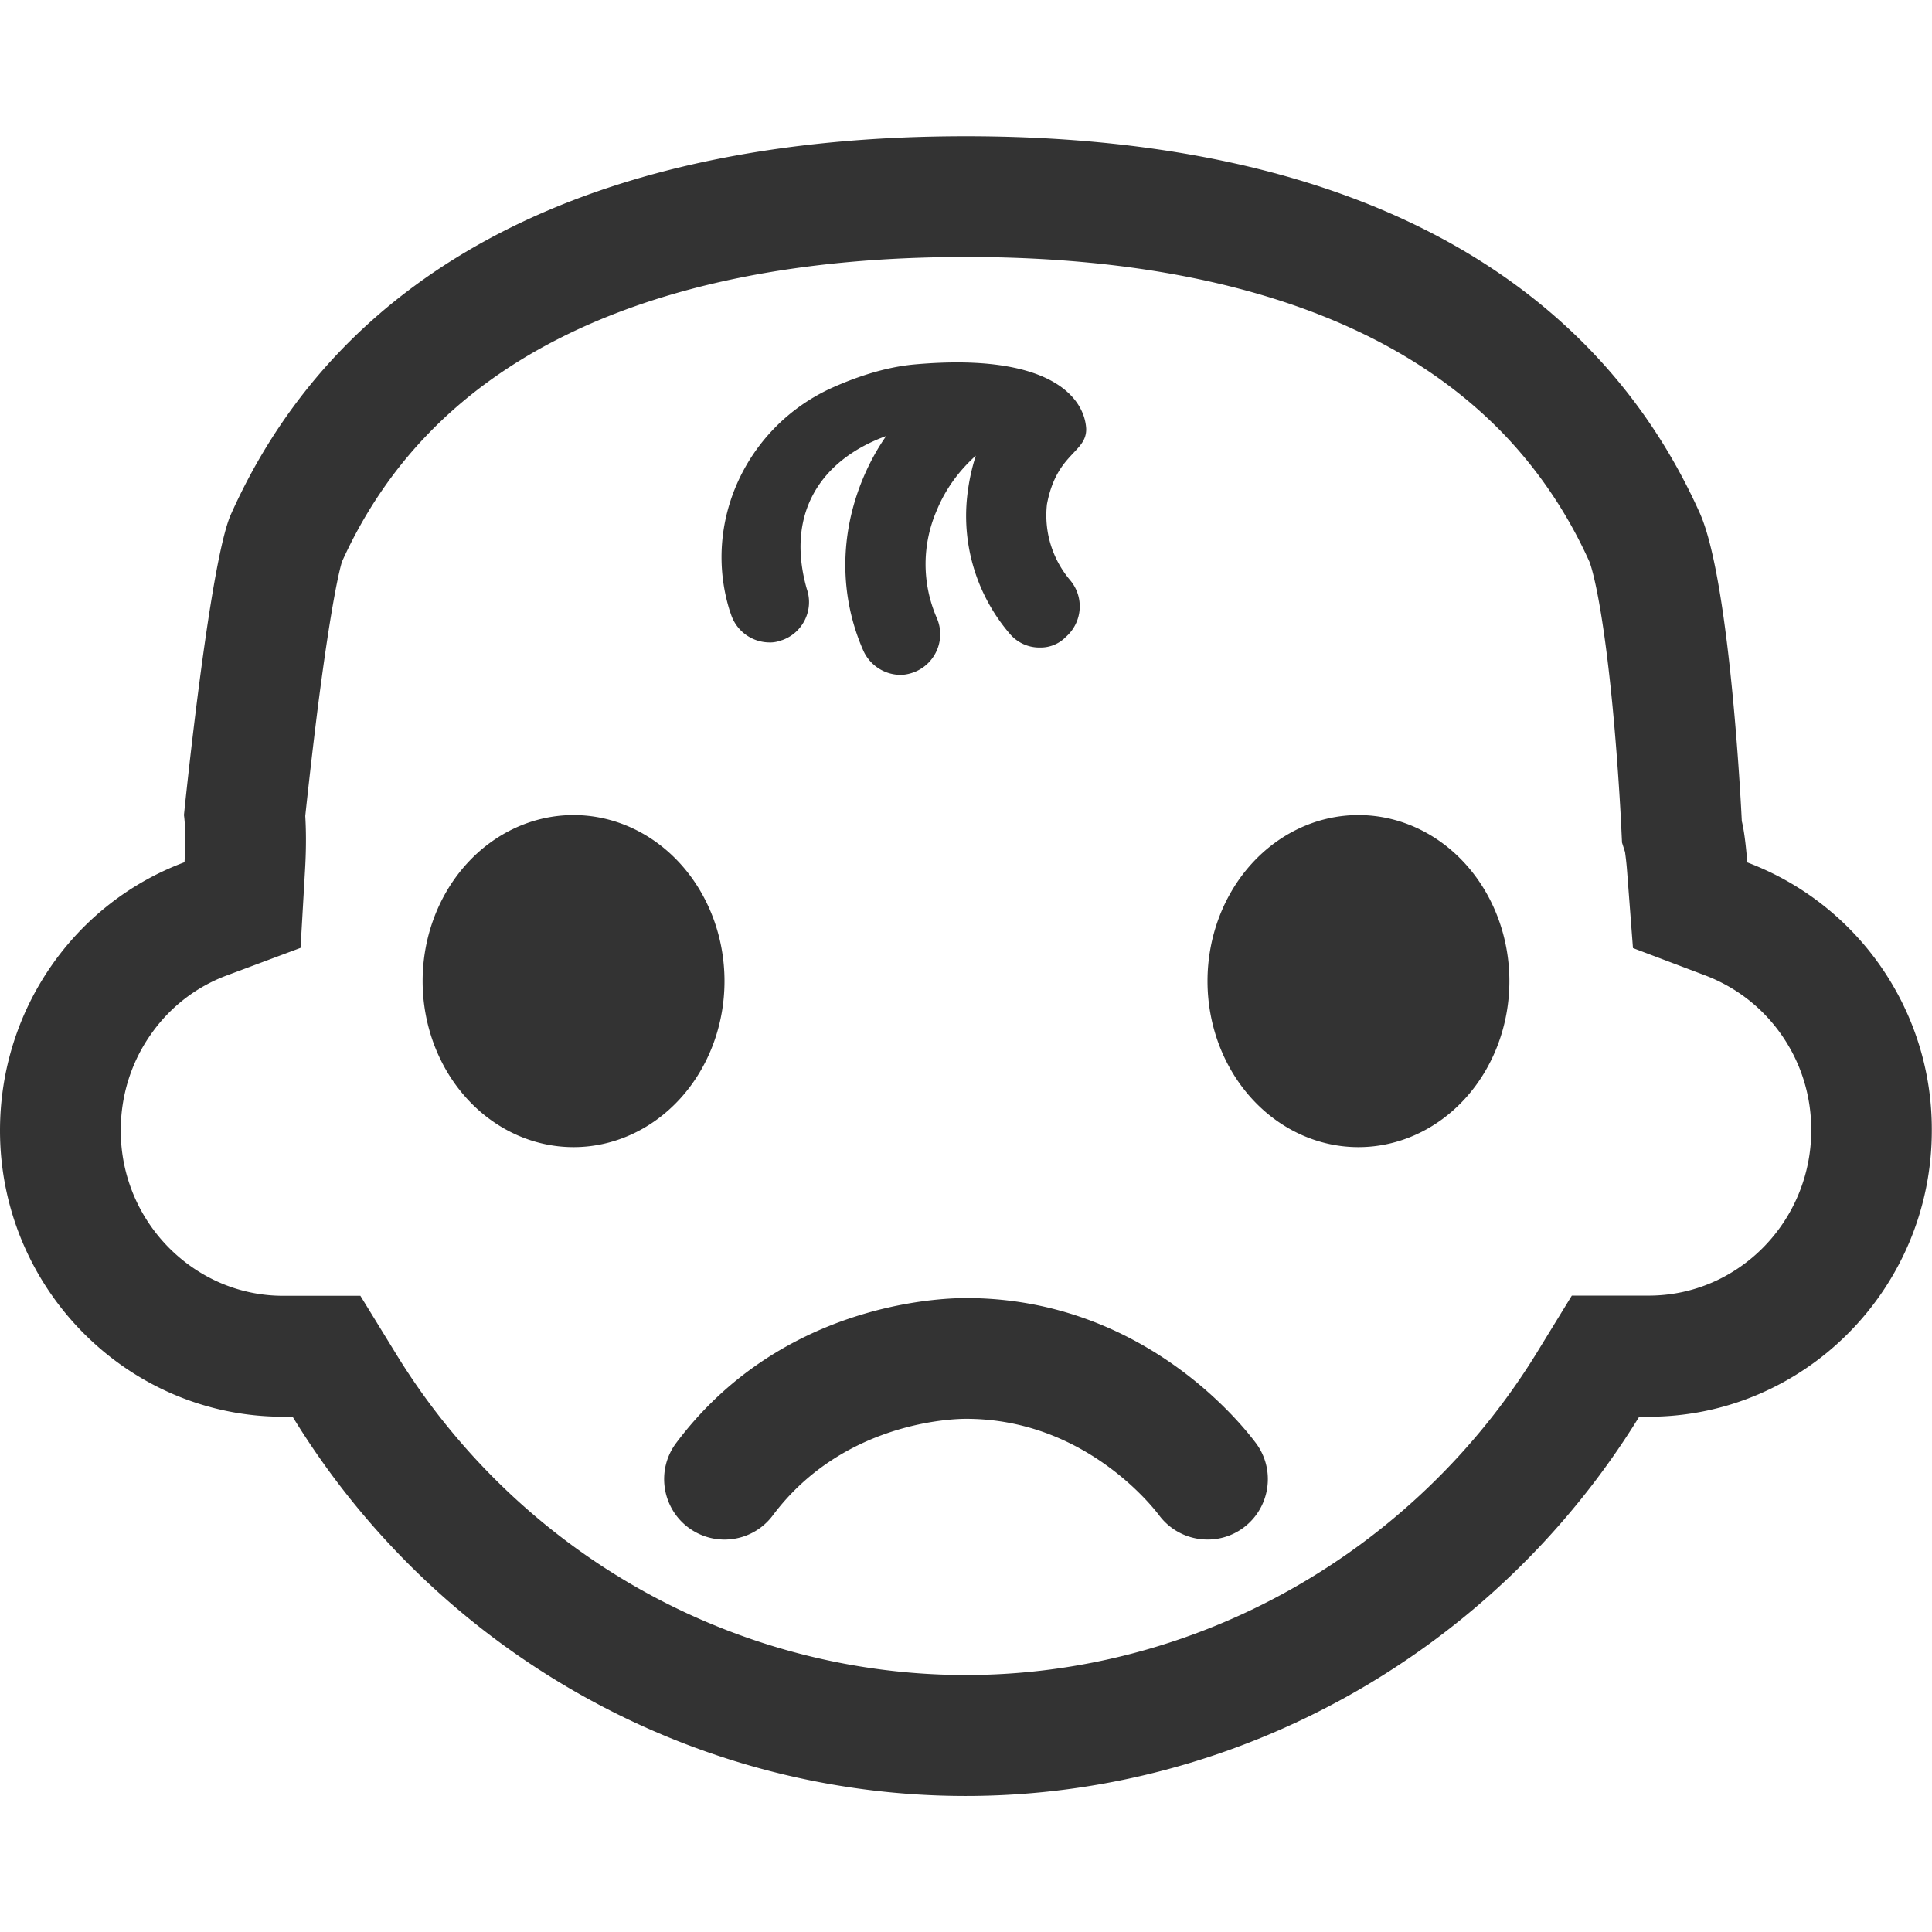 <?xml version="1.0" standalone="no"?><!DOCTYPE svg PUBLIC "-//W3C//DTD SVG 1.1//EN" "http://www.w3.org/Graphics/SVG/1.1/DTD/svg11.dtd"><svg class="icon" width="200px" height="200.00px" viewBox="0 0 1024 1024" version="1.1" xmlns="http://www.w3.org/2000/svg"><path fill="#333333" d="M511.9 136.2c87.3 0 160.2 14.8 216.8 43.8 26.4 13.5 49.3 30.4 68.2 50 18.7 19.5 34.1 42.3 45.6 67.9 0.5 1.3 6.5 17.6 12.2 76.7 3.2 33.6 4.6 63.3 4.6 63.6l0.4 8.4 1.6 5c0.2 1.6 0.7 4.9 1.1 10.3l3.1 40.6 38.1 14.4c16.7 6.3 30.9 17.4 41 32.1 10.1 14.7 15.4 31.9 15.4 49.8v0.2c0 48.3-38.6 87.7-86.1 87.7h-40.8l-18.7 30.5c-31.9 51.8-76.7 95-129.7 124.9-52.9 29.9-112.7 45.7-172.8 45.7-60.3 0-120.1-15.8-172.9-45.6-52.8-29.8-97.5-73-129.2-124.8L191 686.8h-40.9c-22.8 0-44.3-9.1-60.6-25.5C73.1 644.7 64 622.6 64 599.2c0-18.3 5.4-35.8 15.7-50.6 10.1-14.6 24.1-25.5 40.5-31.6l39.1-14.6 2.4-41.7c0.7-12.2 0.5-21.6 0.1-28.2 1.1-10.4 3.6-33.2 6.7-57.9 7.3-56.7 11.7-73.6 12.8-77 11.5-25.4 26.7-48 45.3-67.3 18.9-19.7 41.9-36.6 68.2-50.1 56.7-29.2 129.7-44 217.1-44m0-64c-196.2 0-330.7 69.1-389.5 200.4C111 298 97.5 432 97.5 432s1.3 7.9 0.3 25C39.5 478.7 0 535 0 599.2c0 83.6 67.5 151.7 150.1 151.7h5c76.1 124.4 211.2 201 356.7 201 145.1 0 280.5-76.7 357-201h5c82.8 0 150.1-68.1 150.1-151.7 0.3-63.1-38.7-119.8-97.8-142.1-1.3-16.5-2.9-21.8-2.9-21.8s-5.8-126.2-22.2-163.2C842.4 141.3 707.9 72.2 511.9 72.2zM484.3 193.2c72.8-6.6 90.5 17.9 91.4 34 0.3 12.8-15.7 12.8-20.8 40.1-1.6 14.5 2.8 28.9 12.2 40.1 7.7 9 6.7 22.4-2.2 30.2-3.6 3.7-8.6 5.7-13.7 5.6-6.2 0.1-12.1-2.6-16.1-7.4-17.1-20-25.3-46.2-22.5-72.5 0.8-7.4 2.3-14.7 4.6-21.8-9 8.1-16.1 17.8-20.7 29-7.9 18.2-7.9 38.8 0 57 4.8 10.9-0.2 23.6-11.1 28.4-2.6 1.1-5.4 1.8-8.2 1.8-8.5-0.1-16.1-5.1-19.6-12.8-12.7-28.9-12.7-61.3-0.2-91.3 3.3-7.9 7.4-15.5 12.3-22.5-34.4 12.5-53.5 40.7-42.1 81 3.9 11.1-2 23.3-13.1 27.2h-0.1c-2.1 0.8-4.4 1.3-6.7 1.2-9.1-0.1-17.1-5.9-20.1-14.4-0.3-0.9-0.6-1.7-0.9-2.6-14.5-46.9 9-97 53.5-117.6 12.8-5.8 28.3-11.2 44.1-12.7zM224 520a80 88 0 1 0 160 0 80 88 0 1 0-160 0ZM640 520a80 88 0 1 0 160 0 80 88 0 1 0-160 0ZM384 816c-6.7 0-13.4-2.1-19.2-6.4-14.1-10.6-17-30.7-6.4-44.8C413.2 691.7 496 688 512 688c91.4 0 144 64 153.6 76.8 10.6 14.1 7.7 34.2-6.4 44.8-14.1 10.6-34.2 7.7-44.8-6.4C610.5 798 574.2 752 512 752c-6.6 0-65.1 1.4-102.4 51.2-6.3 8.4-15.9 12.8-25.6 12.8z" /></svg>